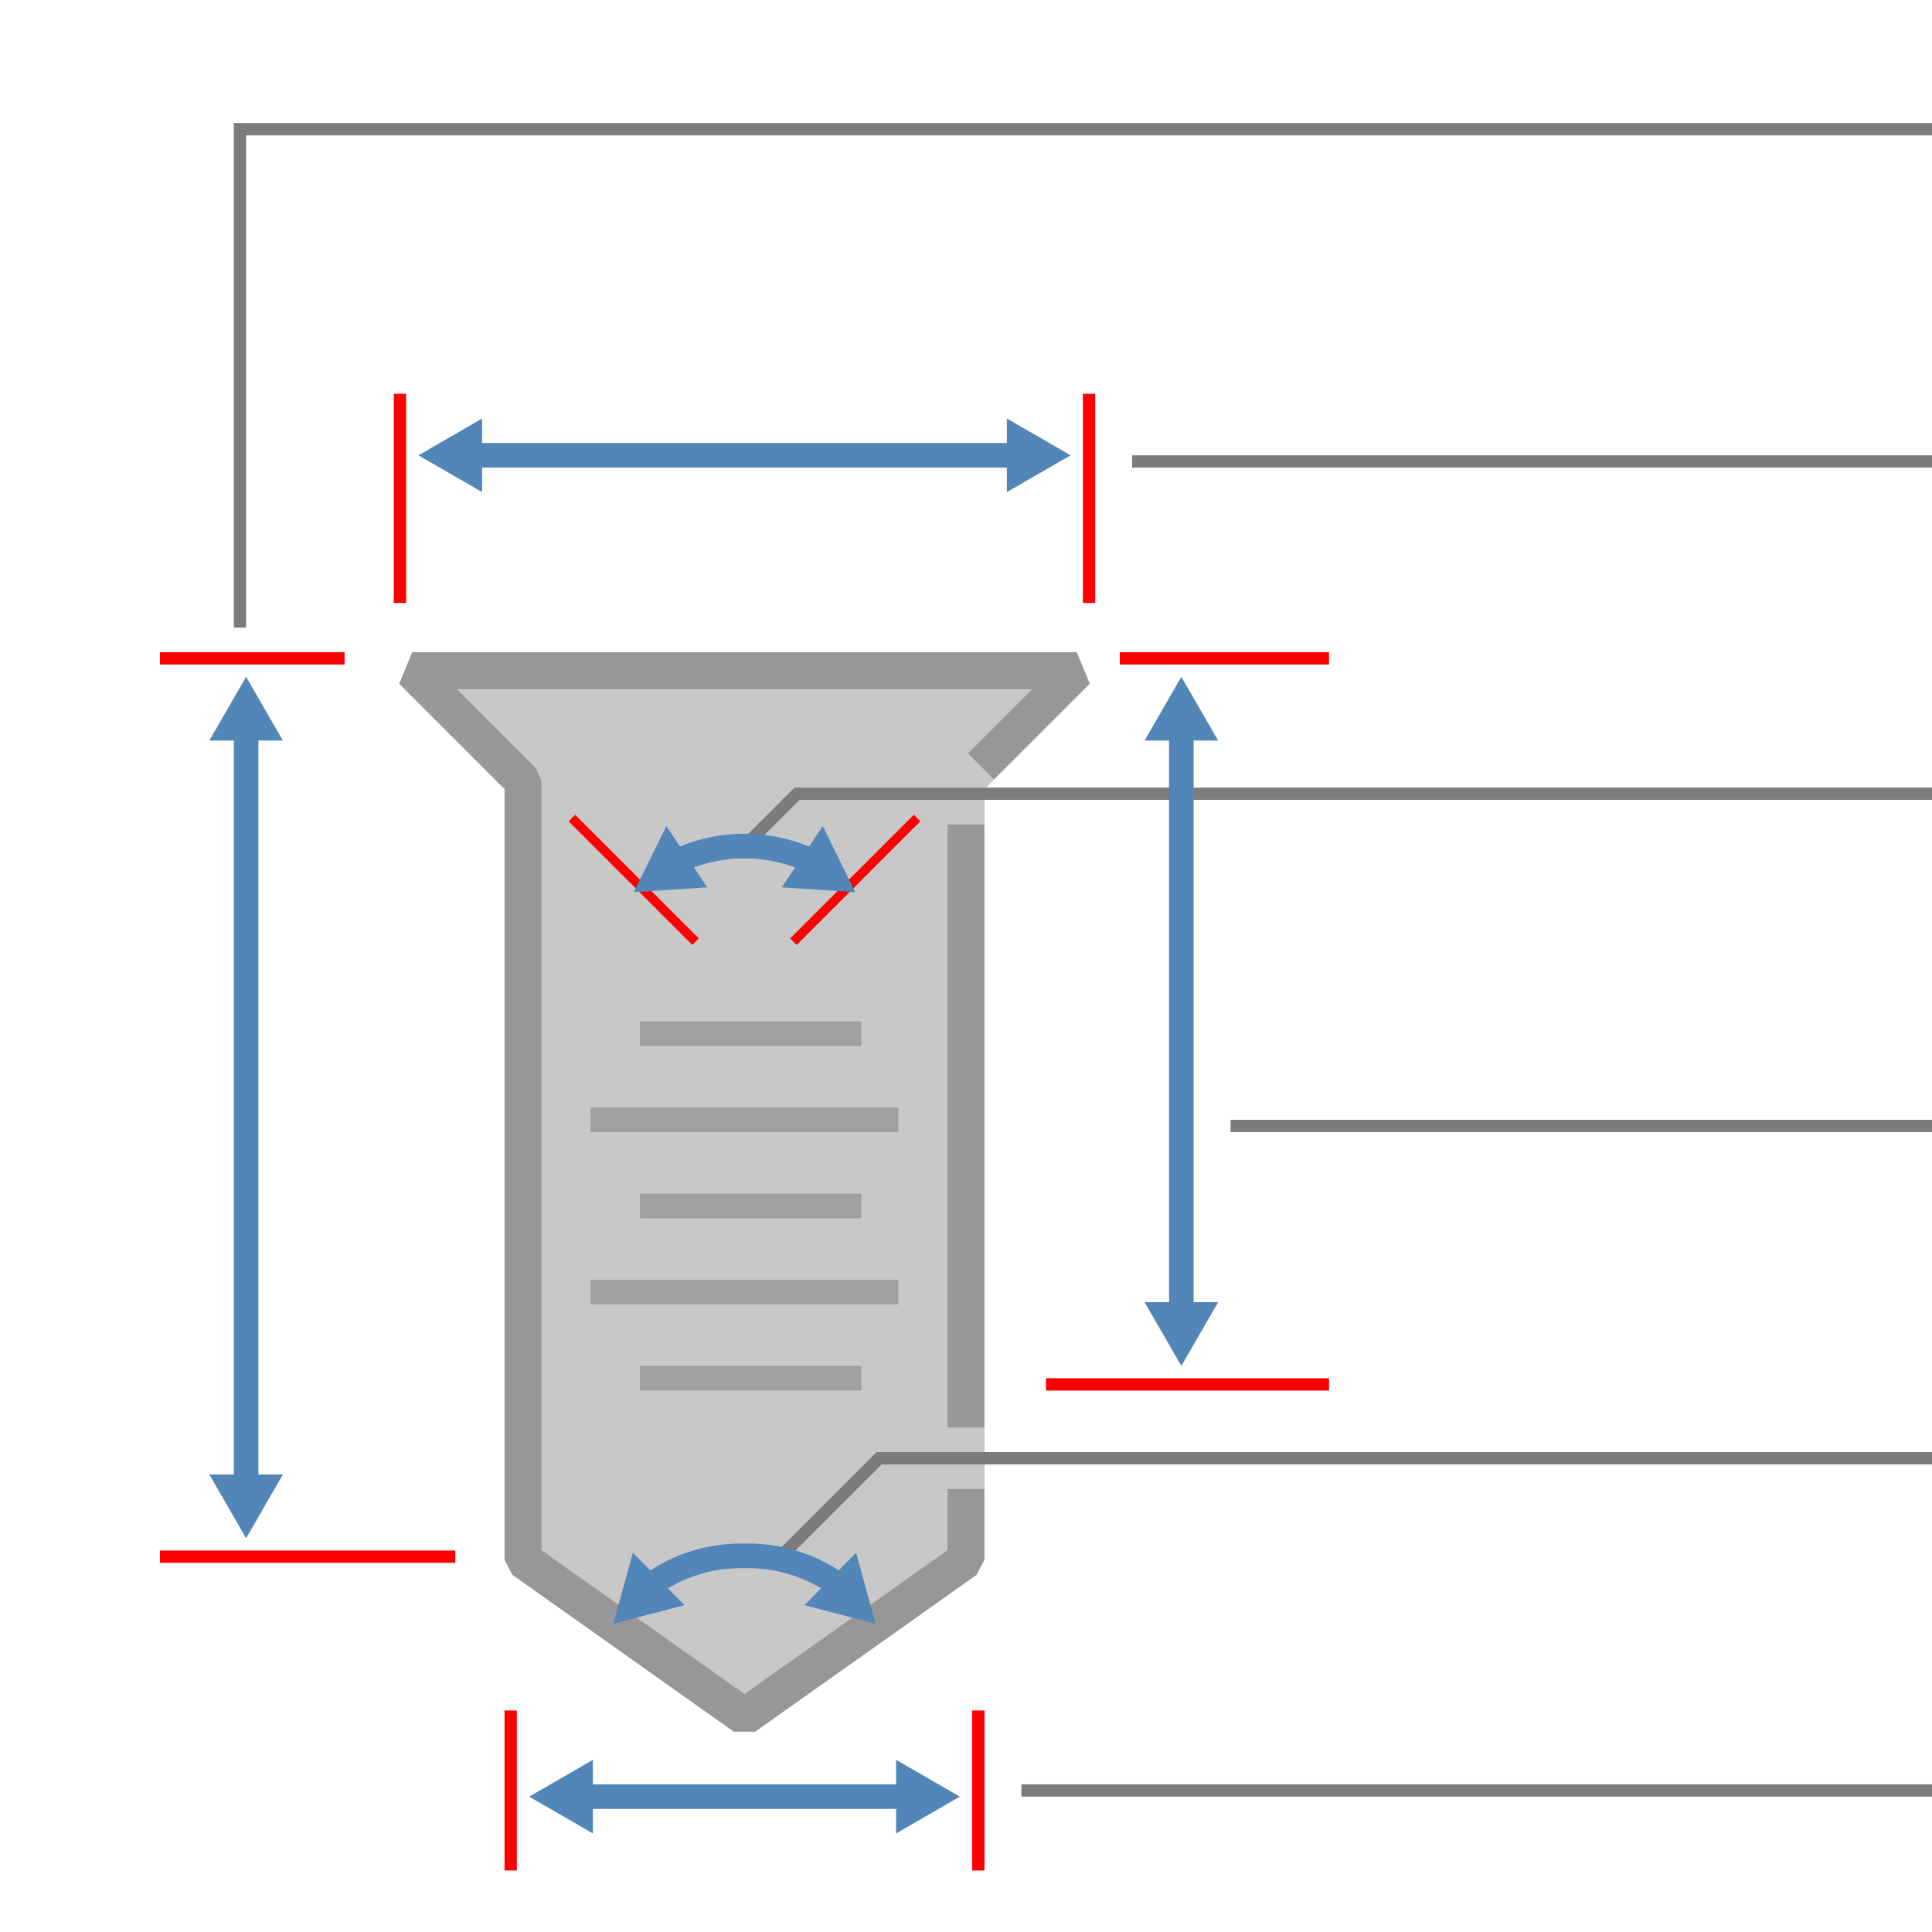 <svg xmlns="http://www.w3.org/2000/svg" viewBox="0 0 157 157"><title>157x157</title><g id="a4687cab-d268-424b-8b29-b854fffd62df" data-name="Hole Shape"><path d="M87.5,54.5l-9,9v63.25l-18,12.75-18-12.75V63.5l-9-9Z" fill="#c8c8c8" stroke="#979797" stroke-linejoin="bevel" stroke-width="3"/></g><g id="15663dab-2c8e-4d2f-9921-8b69cb8e8a5a" data-name="BreakHole"><polyline points="78.5 67 78.5 63.5 79.72 62.28" fill="none" stroke="#c8c8c8" stroke-miterlimit="10" stroke-width="3"/><line x1="78.5" y1="116" x2="78.5" y2="121" fill="none" stroke="#c8c8c8" stroke-miterlimit="10" stroke-width="3"/></g><g id="ab9cd417-1785-4e54-8d6c-7a38bd76dde0" data-name="Threads"><line x1="52" y1="84" x2="70" y2="84" fill="none" stroke="#a0a0a0" stroke-miterlimit="10" stroke-width="2"/><line x1="48" y1="91" x2="73" y2="91" fill="none" stroke="#a0a0a0" stroke-miterlimit="10" stroke-width="2"/><line x1="52" y1="98" x2="70" y2="98" fill="none" stroke="#a0a0a0" stroke-miterlimit="10" stroke-width="2"/><line x1="48" y1="105" x2="73" y2="105" fill="none" stroke="#a0a0a0" stroke-miterlimit="10" stroke-width="2"/><line x1="52" y1="112" x2="70" y2="112" fill="none" stroke="#a0a0a0" stroke-miterlimit="10" stroke-width="2"/></g><g id="1a4ec768-9e6f-4e93-adc3-d90c766b5212" data-name="Indicating Lines"><g id="88bfc6e1-c080-441e-b385-120e5e0547f8" data-name="LINE"><line x1="83" y1="145.5" x2="157" y2="145.5" fill="none" stroke="#7c7c7c" stroke-miterlimit="10"/></g><g id="5212d325-33ec-47a6-9a17-ea66259e99f9" data-name="LINE"><line x1="92" y1="37.5" x2="157" y2="37.5" fill="none" stroke="#7c7c7c" stroke-miterlimit="10"/></g><g id="4e6a709a-5a74-4dc0-89f2-96742151d340" data-name="LINE"><line x1="100" y1="91.5" x2="157" y2="91.5" fill="none" stroke="#7c7c7c" stroke-miterlimit="10"/></g><polyline points="157 10.5 19.5 10.5 19.5 51" fill="none" stroke="#7c7c7c" stroke-miterlimit="10"/><g id="8e1cdad0-d4e8-4fec-9643-112c040b0e3c" data-name="LINE"><polyline points="71.44 118.5 63.33 126.61 71.44 118.5 157 118.5" fill="none" stroke="#7c7c7c" stroke-miterlimit="10"/></g><g id="3e2e382f-a198-4590-b4d6-a2b76bbbd983" data-name="LINE"><polyline points="64.77 64.5 60.5 68.77 64.77 64.5 157 64.5" fill="none" stroke="#7c7c7c" stroke-miterlimit="10"/></g></g><g id="7f26c7fd-9cae-4d14-800f-cf5ae88e9b41" data-name="Dim Ends"><g id="136763aa-f40f-4916-a426-2fce06c9227c" data-name="SPLINE"><line x1="13" y1="53.5" x2="28" y2="53.5" fill="none" stroke="red" stroke-miterlimit="10"/></g><g id="0547da09-f994-4e52-9309-8b98ab322186" data-name="POLYLINE"><line x1="32.5" y1="49" x2="32.5" y2="32" fill="none" stroke="red" stroke-miterlimit="10"/></g><g id="75bf1714-ea35-4a9c-8475-6d1d82442d20" data-name="POLYLINE"><line x1="88.5" y1="49" x2="88.5" y2="32" fill="none" stroke="red" stroke-miterlimit="10"/></g><g id="f013b448-59eb-49d6-9aec-87b1806e9167" data-name="SPLINE"><line x1="108" y1="53.5" x2="91" y2="53.5" fill="none" stroke="red" stroke-miterlimit="10"/></g><g id="cbff311e-d694-4544-a426-97dd32d55a7c" data-name="LINE"><line x1="85" y1="112.5" x2="108" y2="112.5" fill="none" stroke="red" stroke-miterlimit="10"/></g><g id="0b7f6aad-a968-4d27-afd0-f77a2789d126" data-name="LINE"><line x1="37" y1="126.5" x2="13" y2="126.5" fill="none" stroke="red" stroke-miterlimit="10"/></g><g id="eb172dd5-3cc8-4681-a0a2-8d314b5b1564" data-name="LINE"><line x1="79.5" y1="152" x2="79.5" y2="139" fill="none" stroke="red" stroke-miterlimit="10"/></g><g id="5ccf096a-4b35-436b-b157-7ab13d8a61af" data-name="LINE"><line x1="41.5" y1="152" x2="41.5" y2="139" fill="none" stroke="red" stroke-miterlimit="10"/></g><g id="5ce61432-39eb-4d1f-bcc5-df88ee9cbf4d" data-name="LINE"><line x1="64.74" y1="76.26" x2="74.26" y2="66.74" fill="none" stroke="red" stroke-linecap="square" stroke-miterlimit="10" stroke-width="0.75"/></g><g id="9f4a2f27-e052-43fd-acb4-afa2f824e817" data-name="LINE"><line x1="56.26" y1="76.26" x2="46.74" y2="66.74" fill="none" stroke="red" stroke-linecap="square" stroke-miterlimit="10" stroke-width="0.75"/></g></g><g id="b7c40733-9025-42de-971c-587ee0f14b87" data-name="Dims"><g id="c293f3d0-0f1e-4b6c-ac14-4c51416e98b4" data-name="POLYLINE"><line x1="38.31" y1="37" x2="82.69" y2="37" fill="none" stroke="#5286b8" stroke-miterlimit="10" stroke-width="2"/><polygon points="39.18 39.99 34 37 39.18 34.01 39.18 39.99" fill="#5286b8"/><polygon points="81.82 39.99 87 37 81.82 34.01 81.82 39.99" fill="#5286b8"/></g><g id="aa37d41c-5b8e-49ff-8c1e-9ded5cdc8cc4" data-name="LINE"><line x1="96" y1="106.69" x2="96" y2="59.31" fill="none" stroke="#5286b8" stroke-miterlimit="10" stroke-width="2"/><polygon points="98.99 105.82 96 111 93.01 105.82 98.99 105.82" fill="#5286b8"/><polygon points="98.99 60.18 96 55 93.01 60.18 98.99 60.18" fill="#5286b8"/></g><g id="9972f6b5-29bc-4c22-bd33-788350177d74" data-name="SPLINE"><line x1="47.31" y1="146" x2="73.69" y2="146" fill="none" stroke="#5286b8" stroke-miterlimit="10" stroke-width="2"/><polygon points="48.18 148.99 43 146 48.18 143.01 48.18 148.99" fill="#5286b8"/><polygon points="72.82 148.99 78 146 72.82 143.01 72.82 148.99" fill="#5286b8"/></g><g id="83ced7ad-6bdb-4c03-90a1-09678735fa91" data-name="SPLINE"><path d="M52.83,128.84a12.47,12.47,0,0,1,7.67-2.4,12.47,12.47,0,0,1,7.68,2.4" fill="none" stroke="#5286b8" stroke-miterlimit="10" stroke-width="2"/><polygon points="55.63 130.44 49.84 131.95 51.43 126.18 55.63 130.44" fill="#5286b8"/><polygon points="65.37 130.44 71.16 131.95 69.57 126.18 65.37 130.44" fill="#5286b8"/></g><g id="f4838727-2a6b-4e2f-8c35-51080d98fed3" data-name="LINE"><line x1="20" y1="120.69" x2="20" y2="59.31" fill="none" stroke="#5286b8" stroke-miterlimit="10" stroke-width="2"/><polygon points="22.99 119.82 20 125 17.01 119.82 22.99 119.82" fill="#5286b8"/><polygon points="22.99 60.18 20 55 17.01 60.18 22.99 60.18" fill="#5286b8"/></g><g id="a8a0f3b4-60ff-4f7f-9d29-8e433fe297e6" data-name="ARC"><path d="M66,70a12.76,12.76,0,0,0-11,0" fill="none" stroke="#5286b8" stroke-miterlimit="10" stroke-width="2"/><polygon points="66.86 67.13 69.5 72.5 63.53 72.11 66.86 67.13" fill="#5286b8"/><polygon points="54.15 67.13 51.5 72.5 57.47 72.11 54.15 67.13" fill="#5286b8"/></g></g></svg>